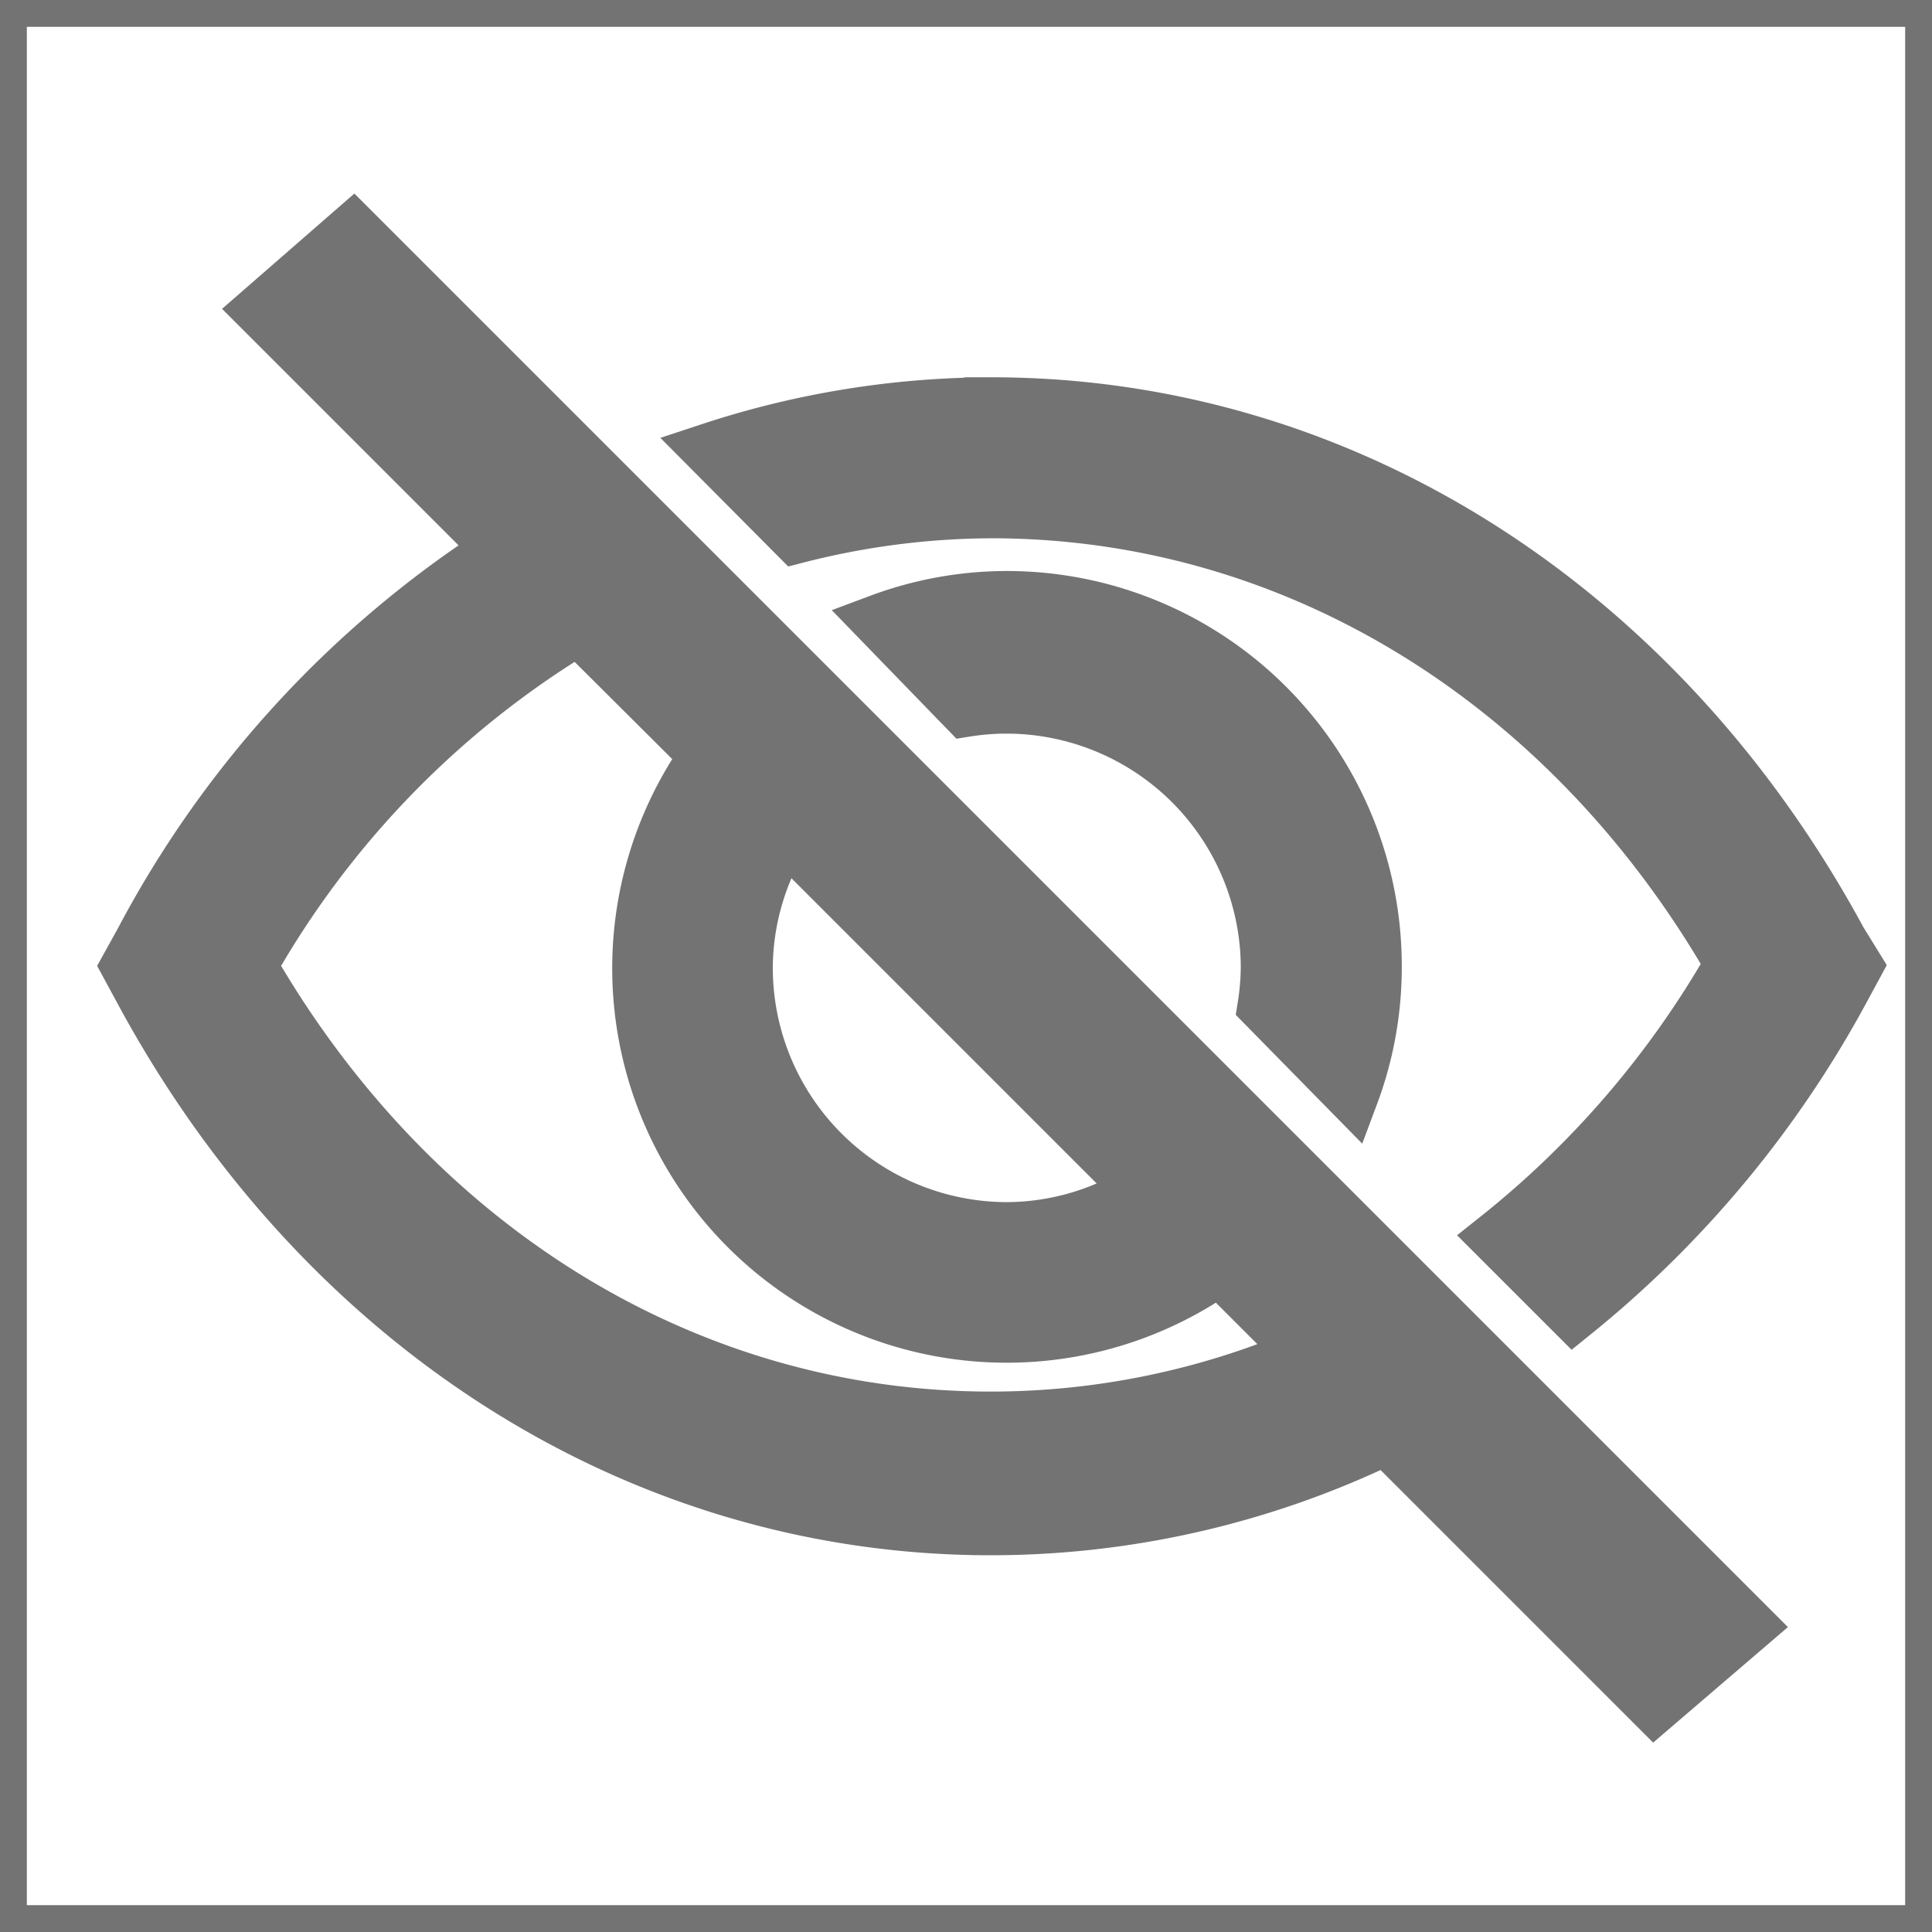 <!DOCTYPE svg PUBLIC "-//W3C//DTD SVG 1.1//EN" "http://www.w3.org/Graphics/SVG/1.1/DTD/svg11.dtd">
<!-- Uploaded to: SVG Repo, www.svgrepo.com, Transformed by: SVG Repo Mixer Tools -->
<svg fill="#737373" width="800px" height="800px" viewBox="0 0 36 36" version="1.1" preserveAspectRatio="xMidYMid meet" xmlns="http://www.w3.org/2000/svg" xmlns:xlink="http://www.w3.org/1999/xlink" stroke="#737373">
<g id="SVGRepo_bgCarrier" stroke-width="0"/>
<g id="SVGRepo_tracerCarrier" stroke-linecap="round" stroke-linejoin="round"/>
<g id="SVGRepo_iconCarrier"> <title>eye-hide-line</title> <path d="M25.19,20.4A6.78,6.78,0,0,0,25.62,18a6.86,6.86,0,0,0-6.86-6.86,6.79,6.79,0,0,0-2.37.43L18,13.23a4.78,4.78,0,0,1,.74-.06A4.87,4.87,0,0,1,23.62,18a4.79,4.79,0,0,1-.06.74Z" class="clr-i-outline clr-i-outline-path-1"/>
<path d="M34.29,17.53c-3.37-6.23-9.28-10-15.82-10a16.82,16.82,0,0,0-5.24.85L14.84,10a14.78,14.78,0,0,1,3.63-.47c5.63,0,10.75,3.14,13.8,8.43a17.75,17.75,0,0,1-4.37,5.1l1.42,1.42a19.93,19.93,0,0,0,5-6l.26-.48Z" class="clr-i-outline clr-i-outline-path-2"/>
<path d="M4.87,5.78l4.46,4.46a19.52,19.52,0,0,0-6.69,7.29L2.38,18l.26.48c3.37,6.23,9.28,10,15.82,10a16.93,16.93,0,0,0,7.37-1.69l5,5,1.75-1.5-26-26Zm9.75,9.75,6.65,6.65a4.81,4.81,0,0,1-2.5.72A4.87,4.87,0,0,1,13.9,18,4.81,4.81,0,0,1,14.62,15.53Zm-1.45-1.45a6.85,6.85,0,0,0,9.55,9.55l1.6,1.6a14.91,14.91,0,0,1-5.86,1.2c-5.63,0-10.75-3.14-13.8-8.43a17.29,17.29,0,0,1,6.12-6.3Z" class="clr-i-outline clr-i-outline-path-3"/> <rect x="0" y="0" width="36" height="36" fill-opacity="0"/> </g>
</svg>